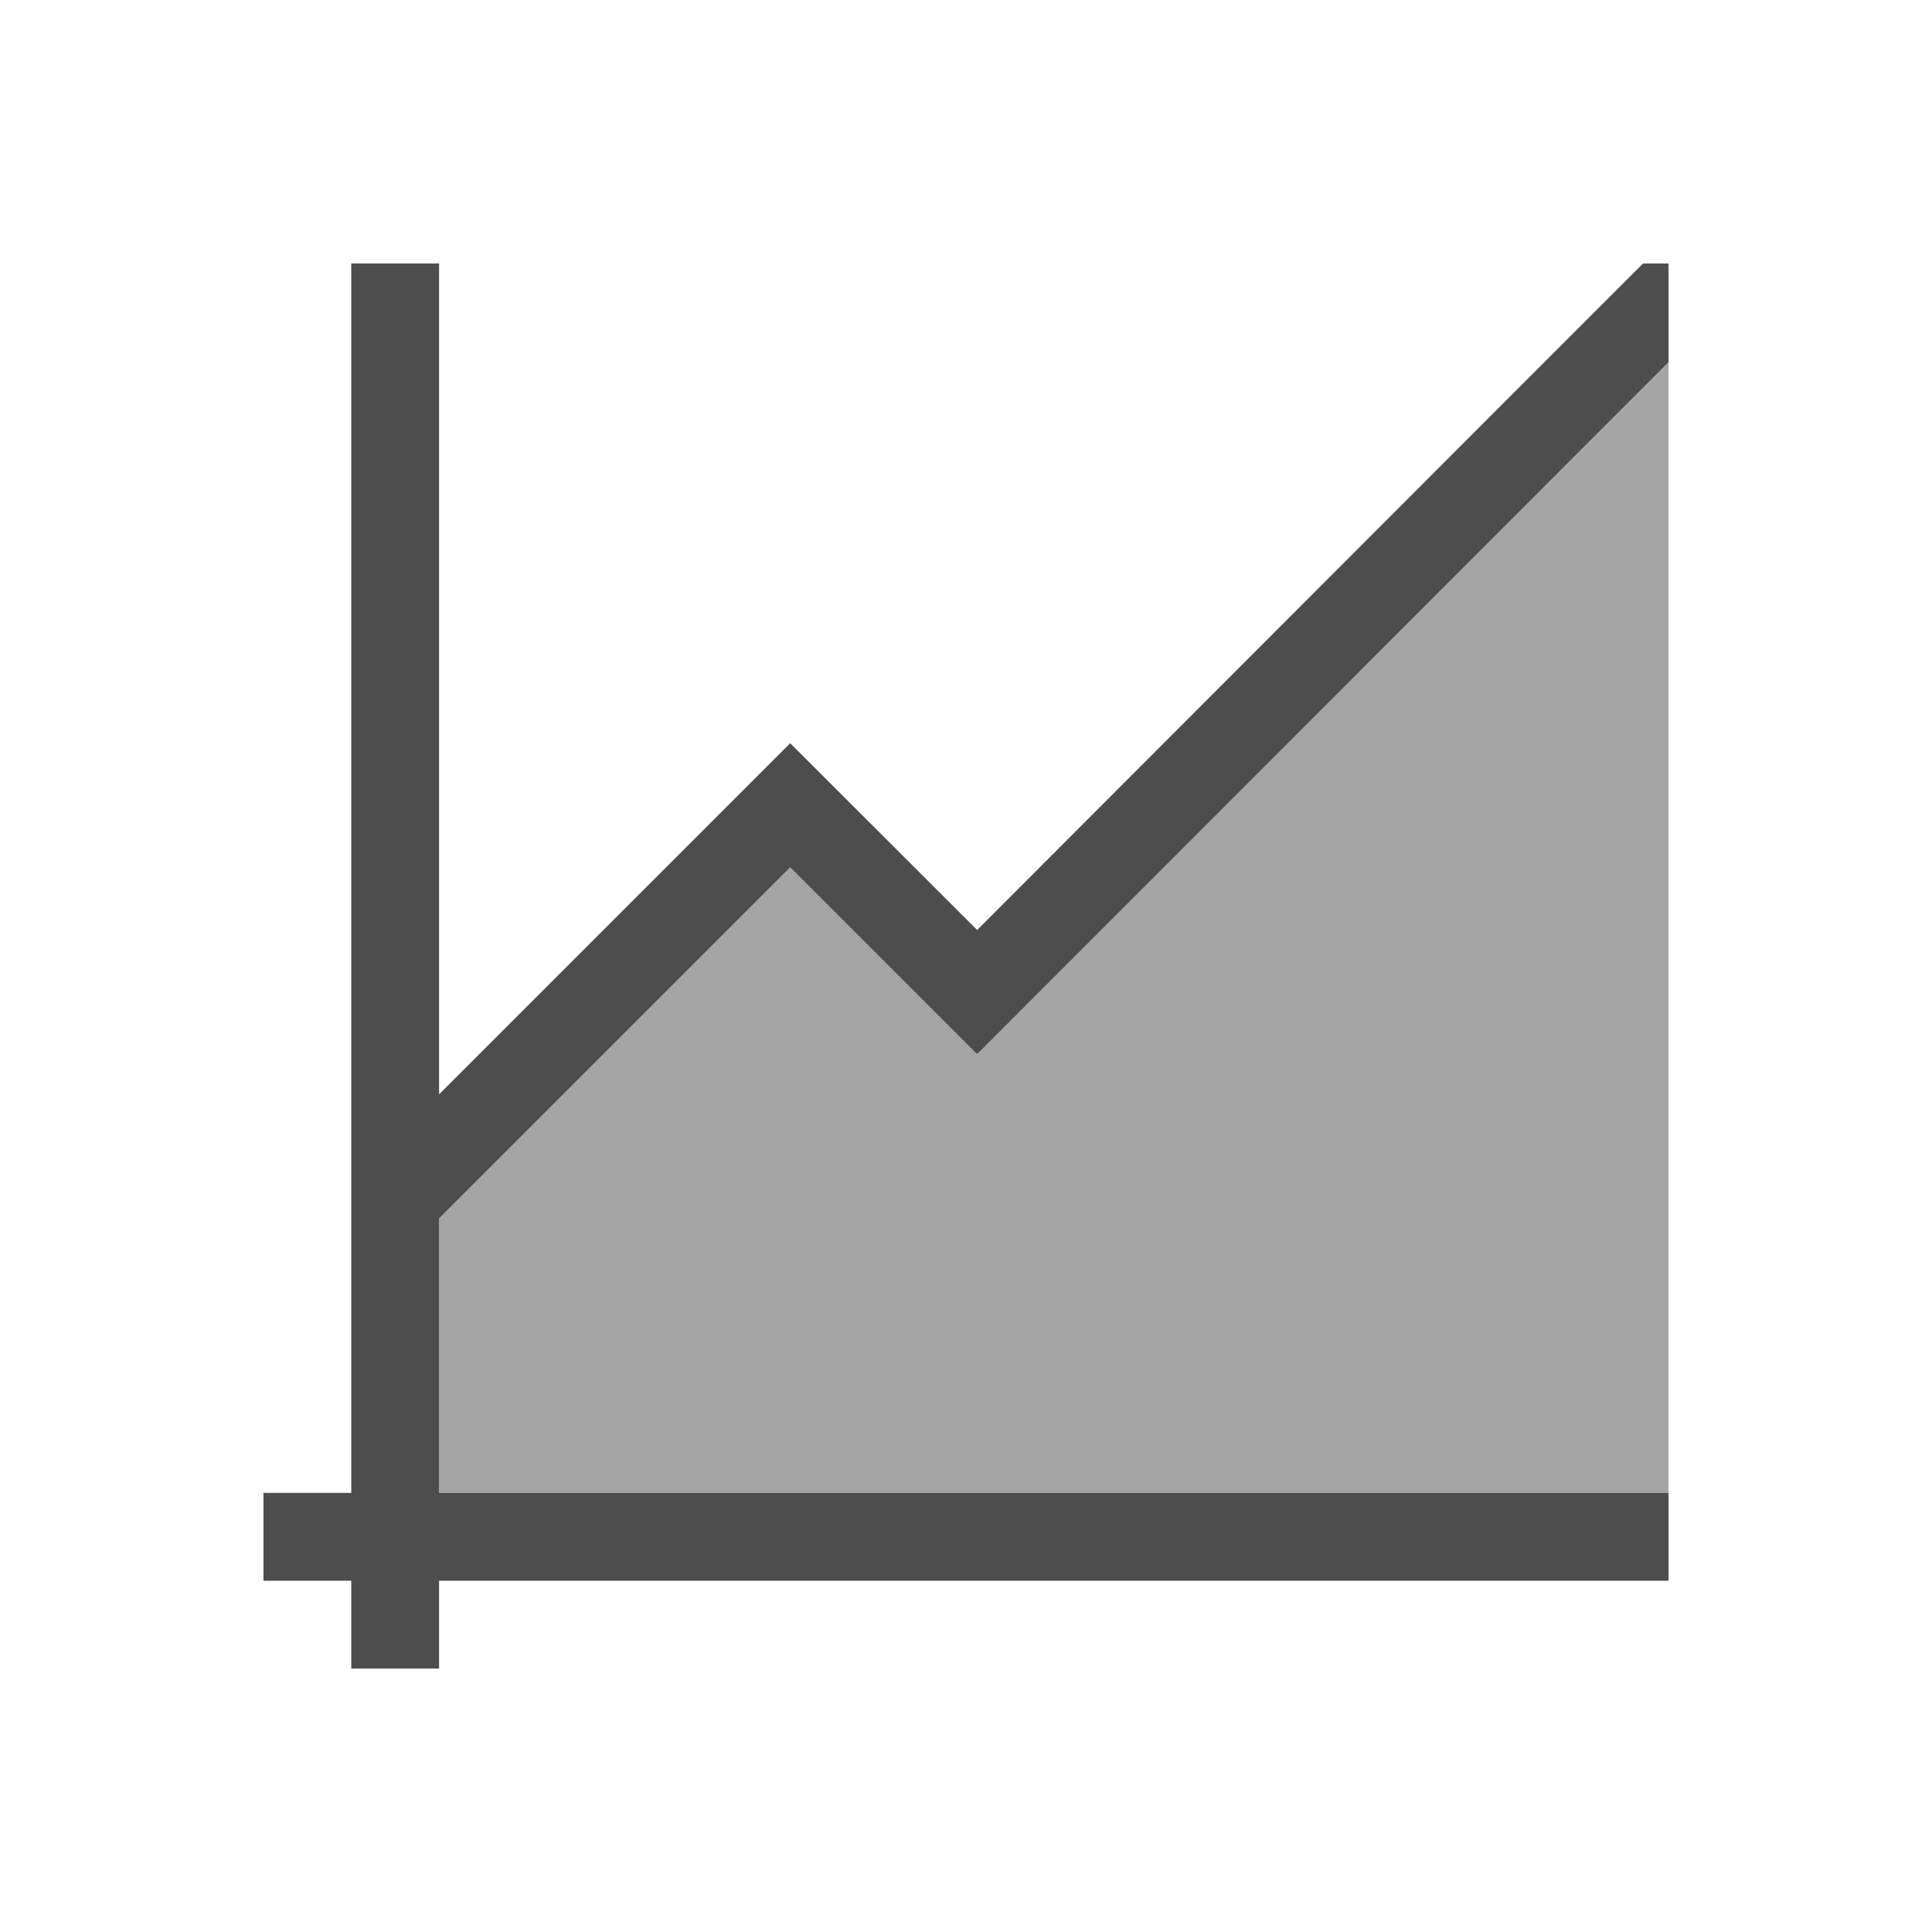 <svg viewBox="0 0 22 22" xmlns="http://www.w3.org/2000/svg"><g fill="#4d4d4d"><path d="m4 3v6 1 3.461 1.414.125 1 1h-1v1h1v1h1v-1h13.293.707v-.707-.293h-.293-1.414-12.293v-1.568-.008-.424-1.125l3.998-3.998 2.123 2.123.006-.004.004.004 7.869-7.875v-1.125h-.289c.007-.012-7.584 7.59-7.584 7.59l-2.127-2.125-.002.002-.002-.002-3.996 3.996v-.037-1-.424-1-1-3-.008-.992-2z"/><path d="m19 4.125-7.869 7.875-.004-.004-.006.004-2.123-2.123-3.998 3.998v3.125h14z" fill-opacity=".5"/></g></svg>